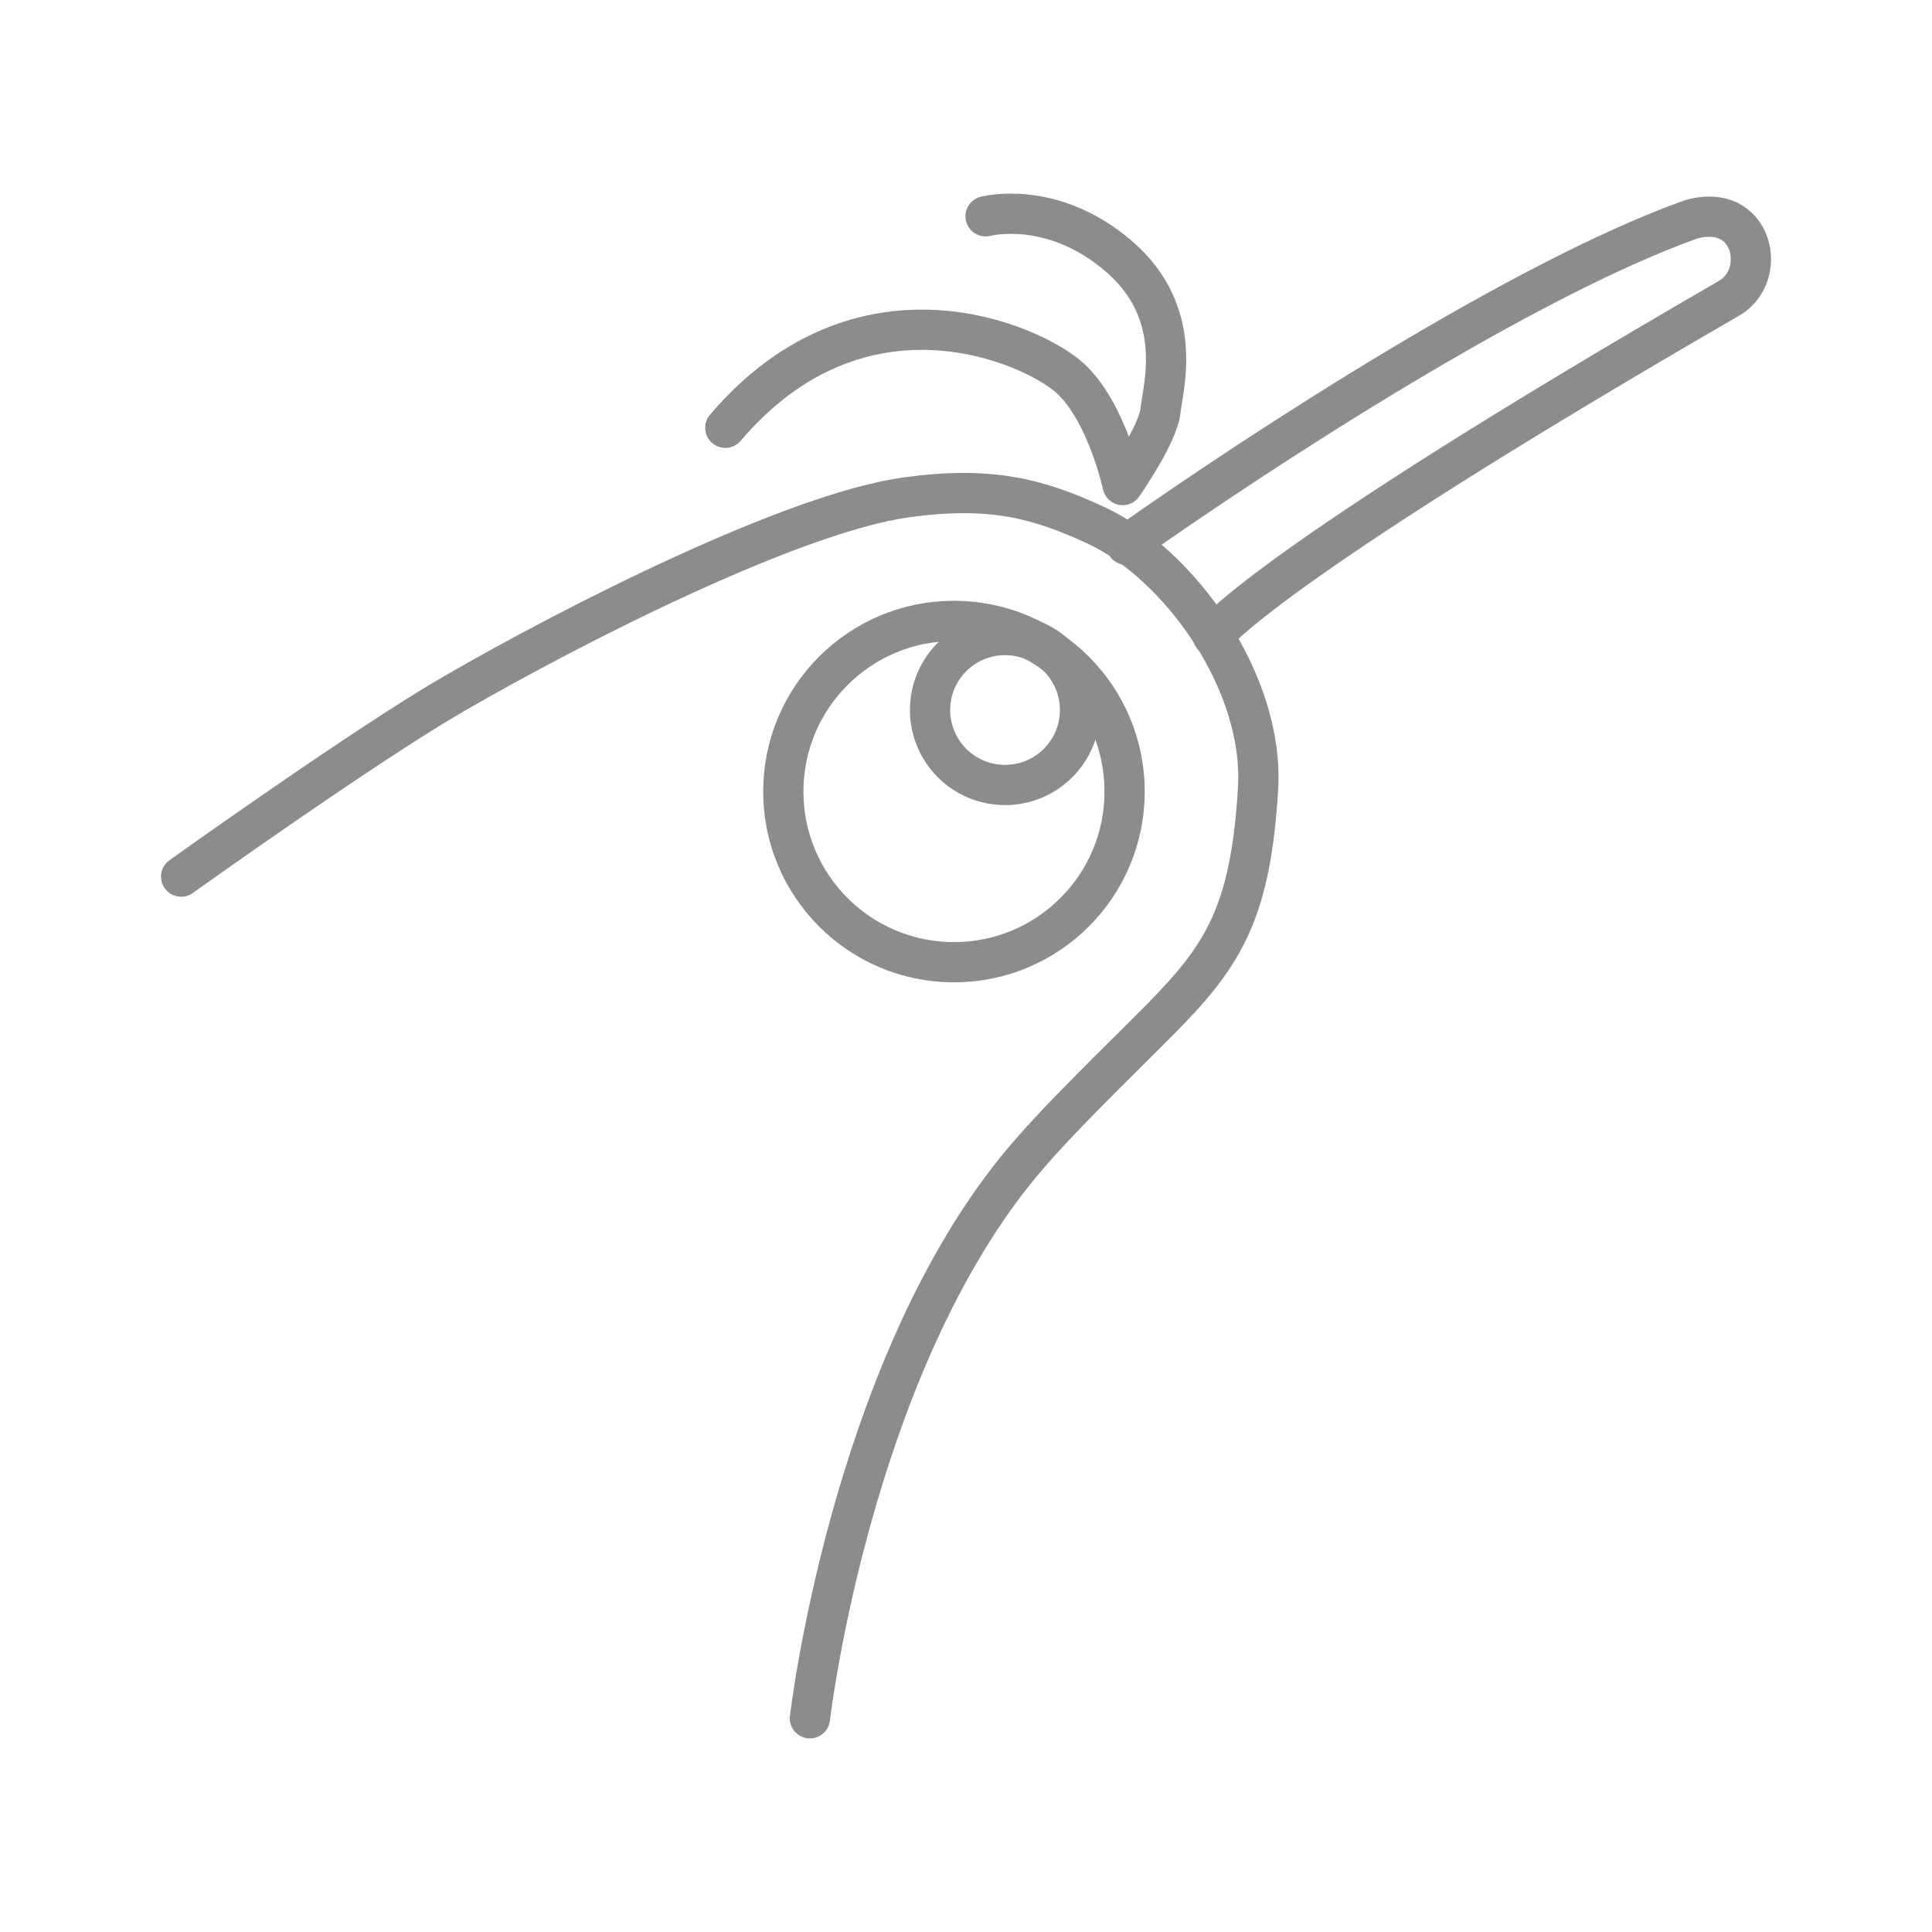 <!DOCTYPE svg PUBLIC "-//W3C//DTD SVG 1.1//EN" "http://www.w3.org/Graphics/SVG/1.1/DTD/svg11.dtd">

<!-- Uploaded to: SVG Repo, www.svgrepo.com, Transformed by: SVG Repo Mixer Tools -->
<svg width="800px" height="800px" viewBox="0 0 48 48" id="a" xmlns="http://www.w3.org/2000/svg" fill="#8A8D8C">

<g id="SVGRepo_bgCarrier" stroke-width="0"/>

<g id="SVGRepo_tracerCarrier" stroke-linecap="round" stroke-linejoin="round"/>

<g id="SVGRepo_iconCarrier"> <defs> <style>.j{fill:none;stroke:#8A8D8C;stroke-linecap:round;stroke-linejoin:round;}</style> </defs> <g id="b"> <circle id="c" class="j" cx="24.97" cy="17.64" r="1.863"/> </g> <g id="d"> <g id="e"> <path id="f" class="j" d="m4.5,21.779s4.543-3.247,6.735-4.518c3.09-1.792,8.517-4.529,11.298-4.907,2.084-.283,3.26.031,4.695.697,2.061.957,4.187,3.886,4.028,6.542-.182,3.042-.847,4.123-2.362,5.664-1.06,1.078-2.695,2.623-3.645,3.8-4.139,5.126-5.127,13.634-5.127,13.634"/> <path id="g" class="j" d="m27.983,13.535c3.559-2.507,9.886-6.601,14.024-8.083.508-.148,1.075-.082,1.365.452.235.434.178,1.164-.426,1.513-11.69,6.762-12.812,8.39-12.812,8.39"/> <path id="h" class="j" d="m18.02,10.628c3.392-3.983,7.633-2.075,8.556-1.242s1.317,2.665,1.317,2.665m0,0s.878-1.257.939-1.847c.061-.591.621-2.423-1.045-3.846-1.666-1.424-3.301-.984-3.301-.984"/> </g> <circle id="i" class="j" cx="23.701" cy="19.666" r="4.24"/> </g> </g>

</svg>